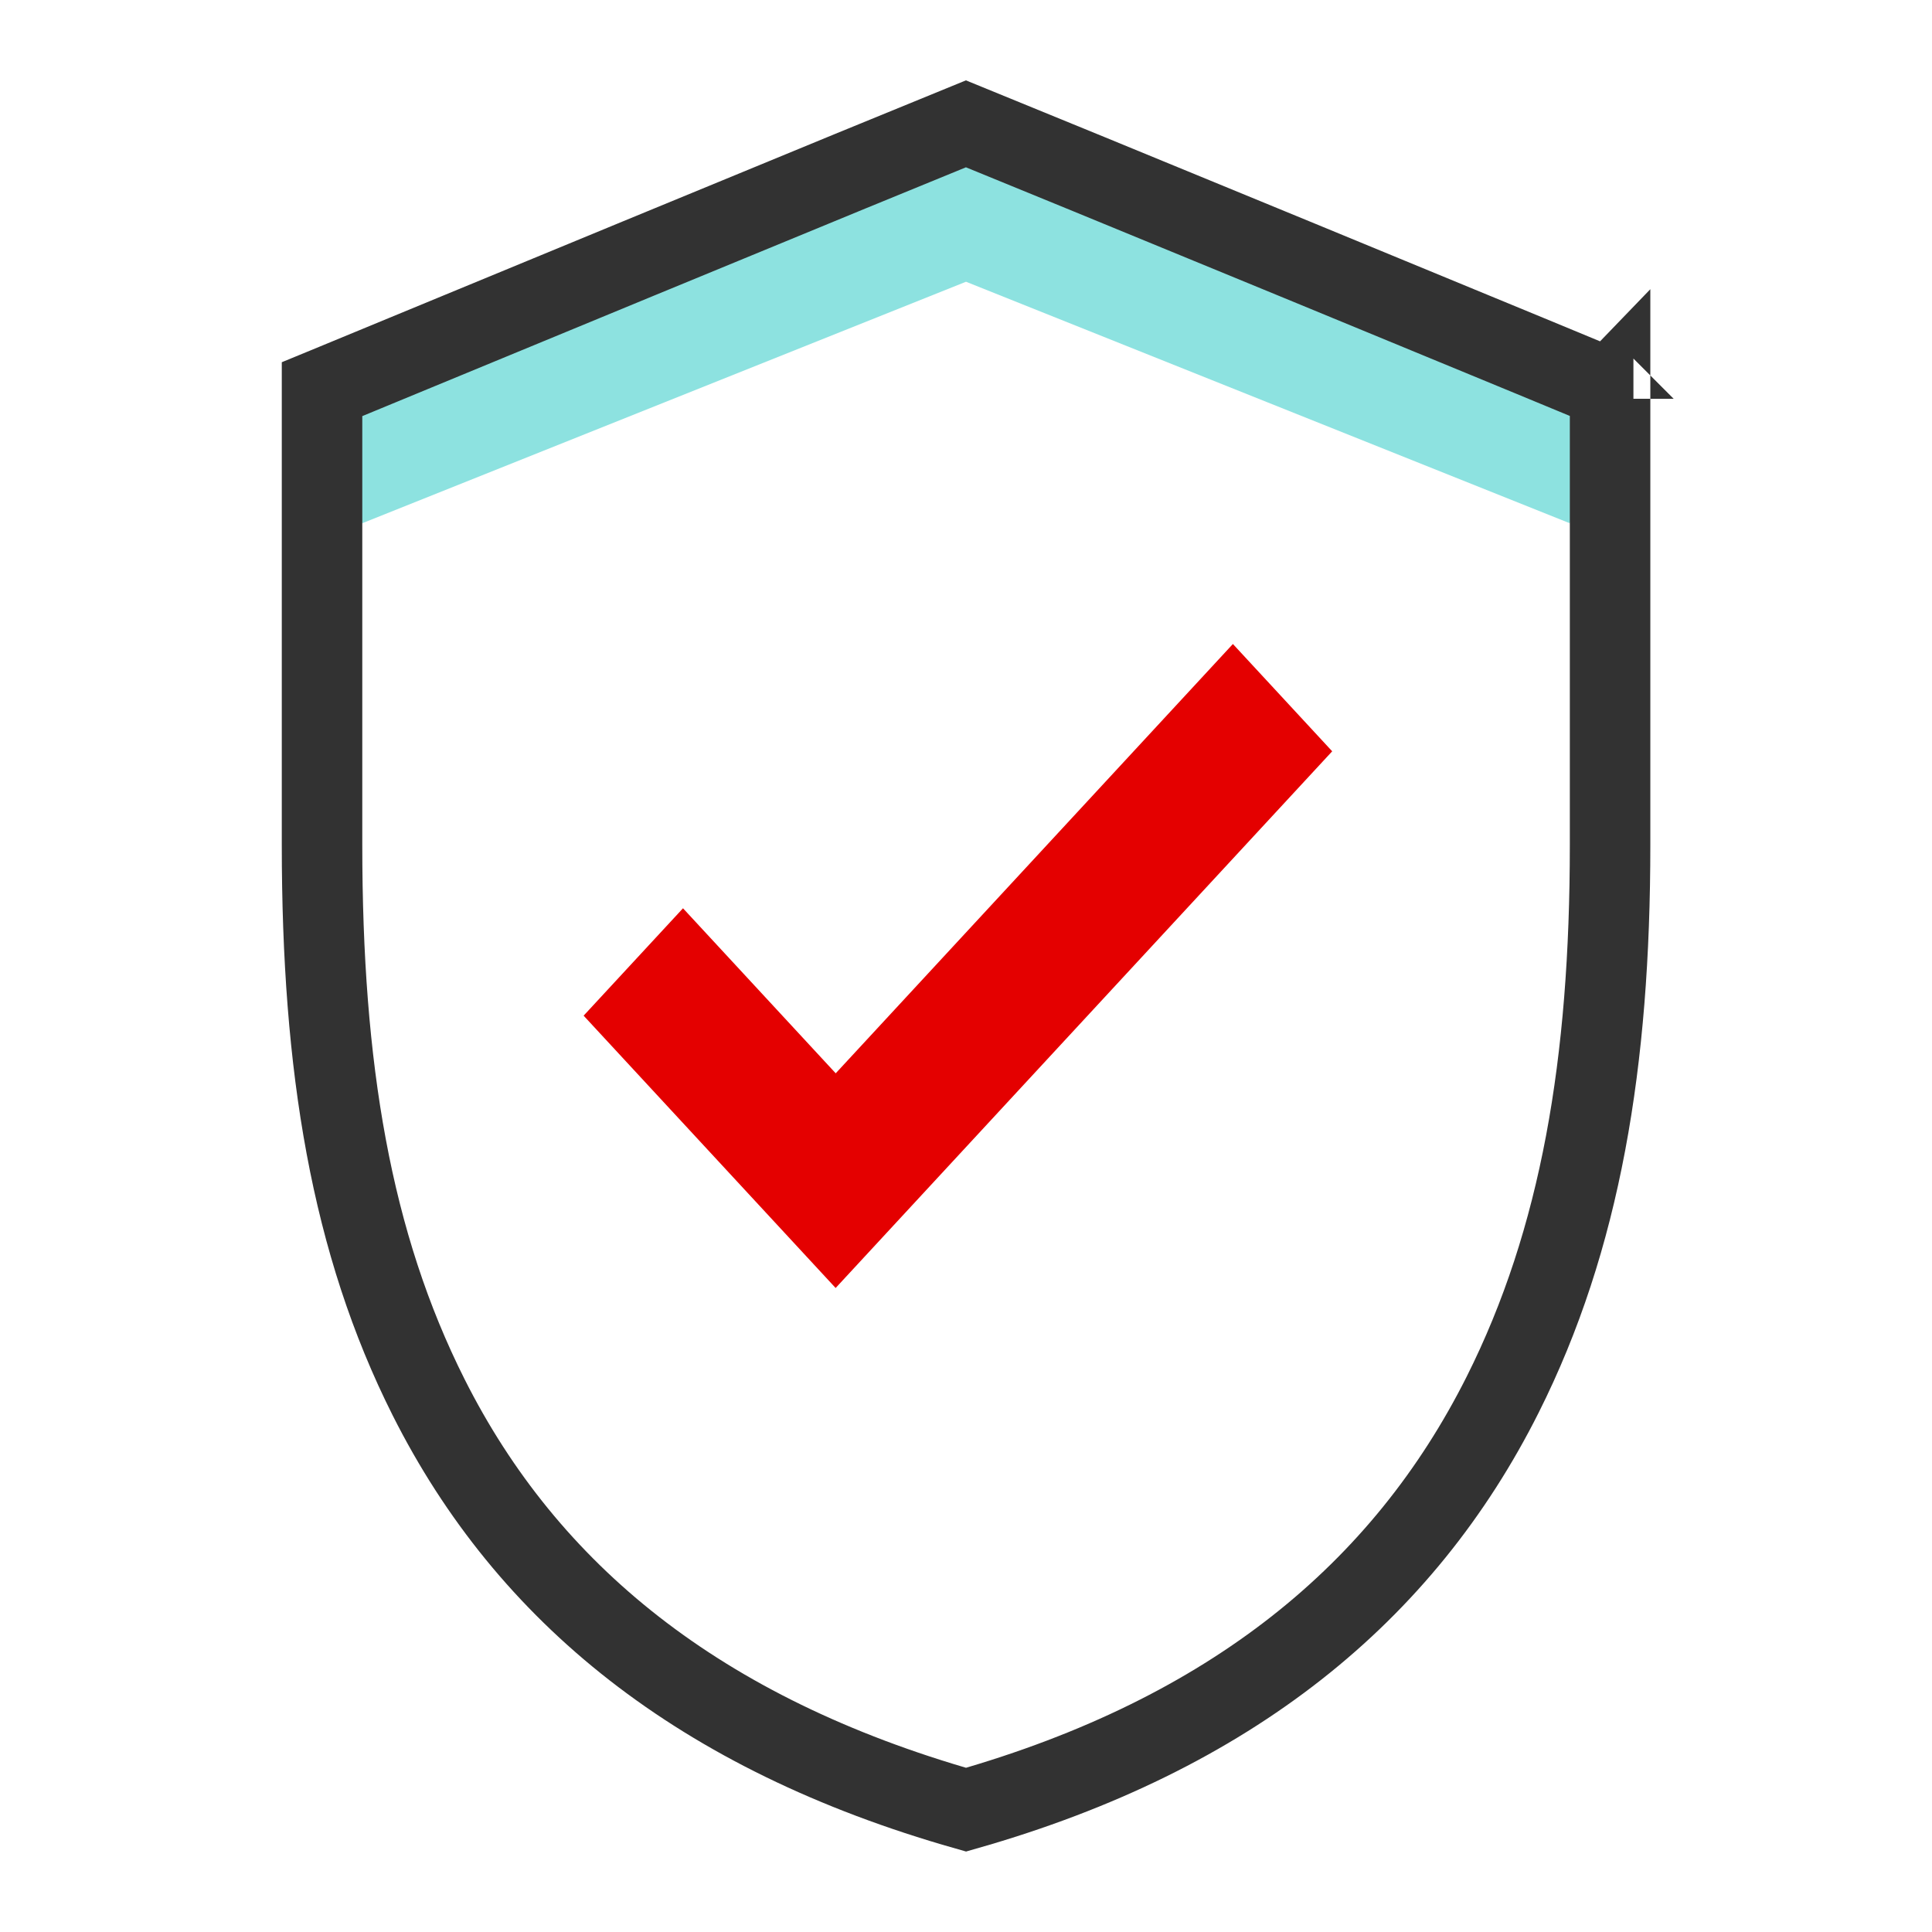 <svg height="48" viewBox="0 0 48 48" width="48" xmlns="http://www.w3.org/2000/svg"><g fill="none" fill-rule="evenodd"><path d="m0 0h48v48h-48z" fill="none"/><path d="m24 7-15 6-1-3 16-6.5 16 6.5-1 3z" fill="#8de2e0" fill-rule="nonzero"/><path d="m40.581 9.908c0.0 0.0.001 0.0.001 0-0-0-.001-0-.001-.001zm-.581-.243c-.027-.011-.055-.023-.084-.035-.439-.183-1.076-.446-1.874-.776-1.534-.634-3.609-1.49-5.74-2.368-3.972-1.636-7.26-2.986-8.304-3.41-.961.39-3.998 1.639-8.113 3.337-.014.006-.014.006-.027.011-1.856.766-3.843 1.586-5.828 2.407-.695.287-1.125.465-1.919.793-.039.016-.076.031-.11.045v11.331c0 5.506.719 9.883 2.651 13.721 2.453 4.872 6.731 8.359 13.349 10.24 6.587-1.878 10.867-5.4 13.334-10.315 1.936-3.858 2.667-8.257 2.667-13.647 0-1.5 0-1.5 0-6 0-3.735 0-4.37 0-5.336z" stroke="#323232" stroke-width="2"/><path d="m30.631 16-9.868 10.666-3.794-4.1-2.469 2.668 6.261 6.766 12.337-13.334z" fill="#e40000"/></g></svg>